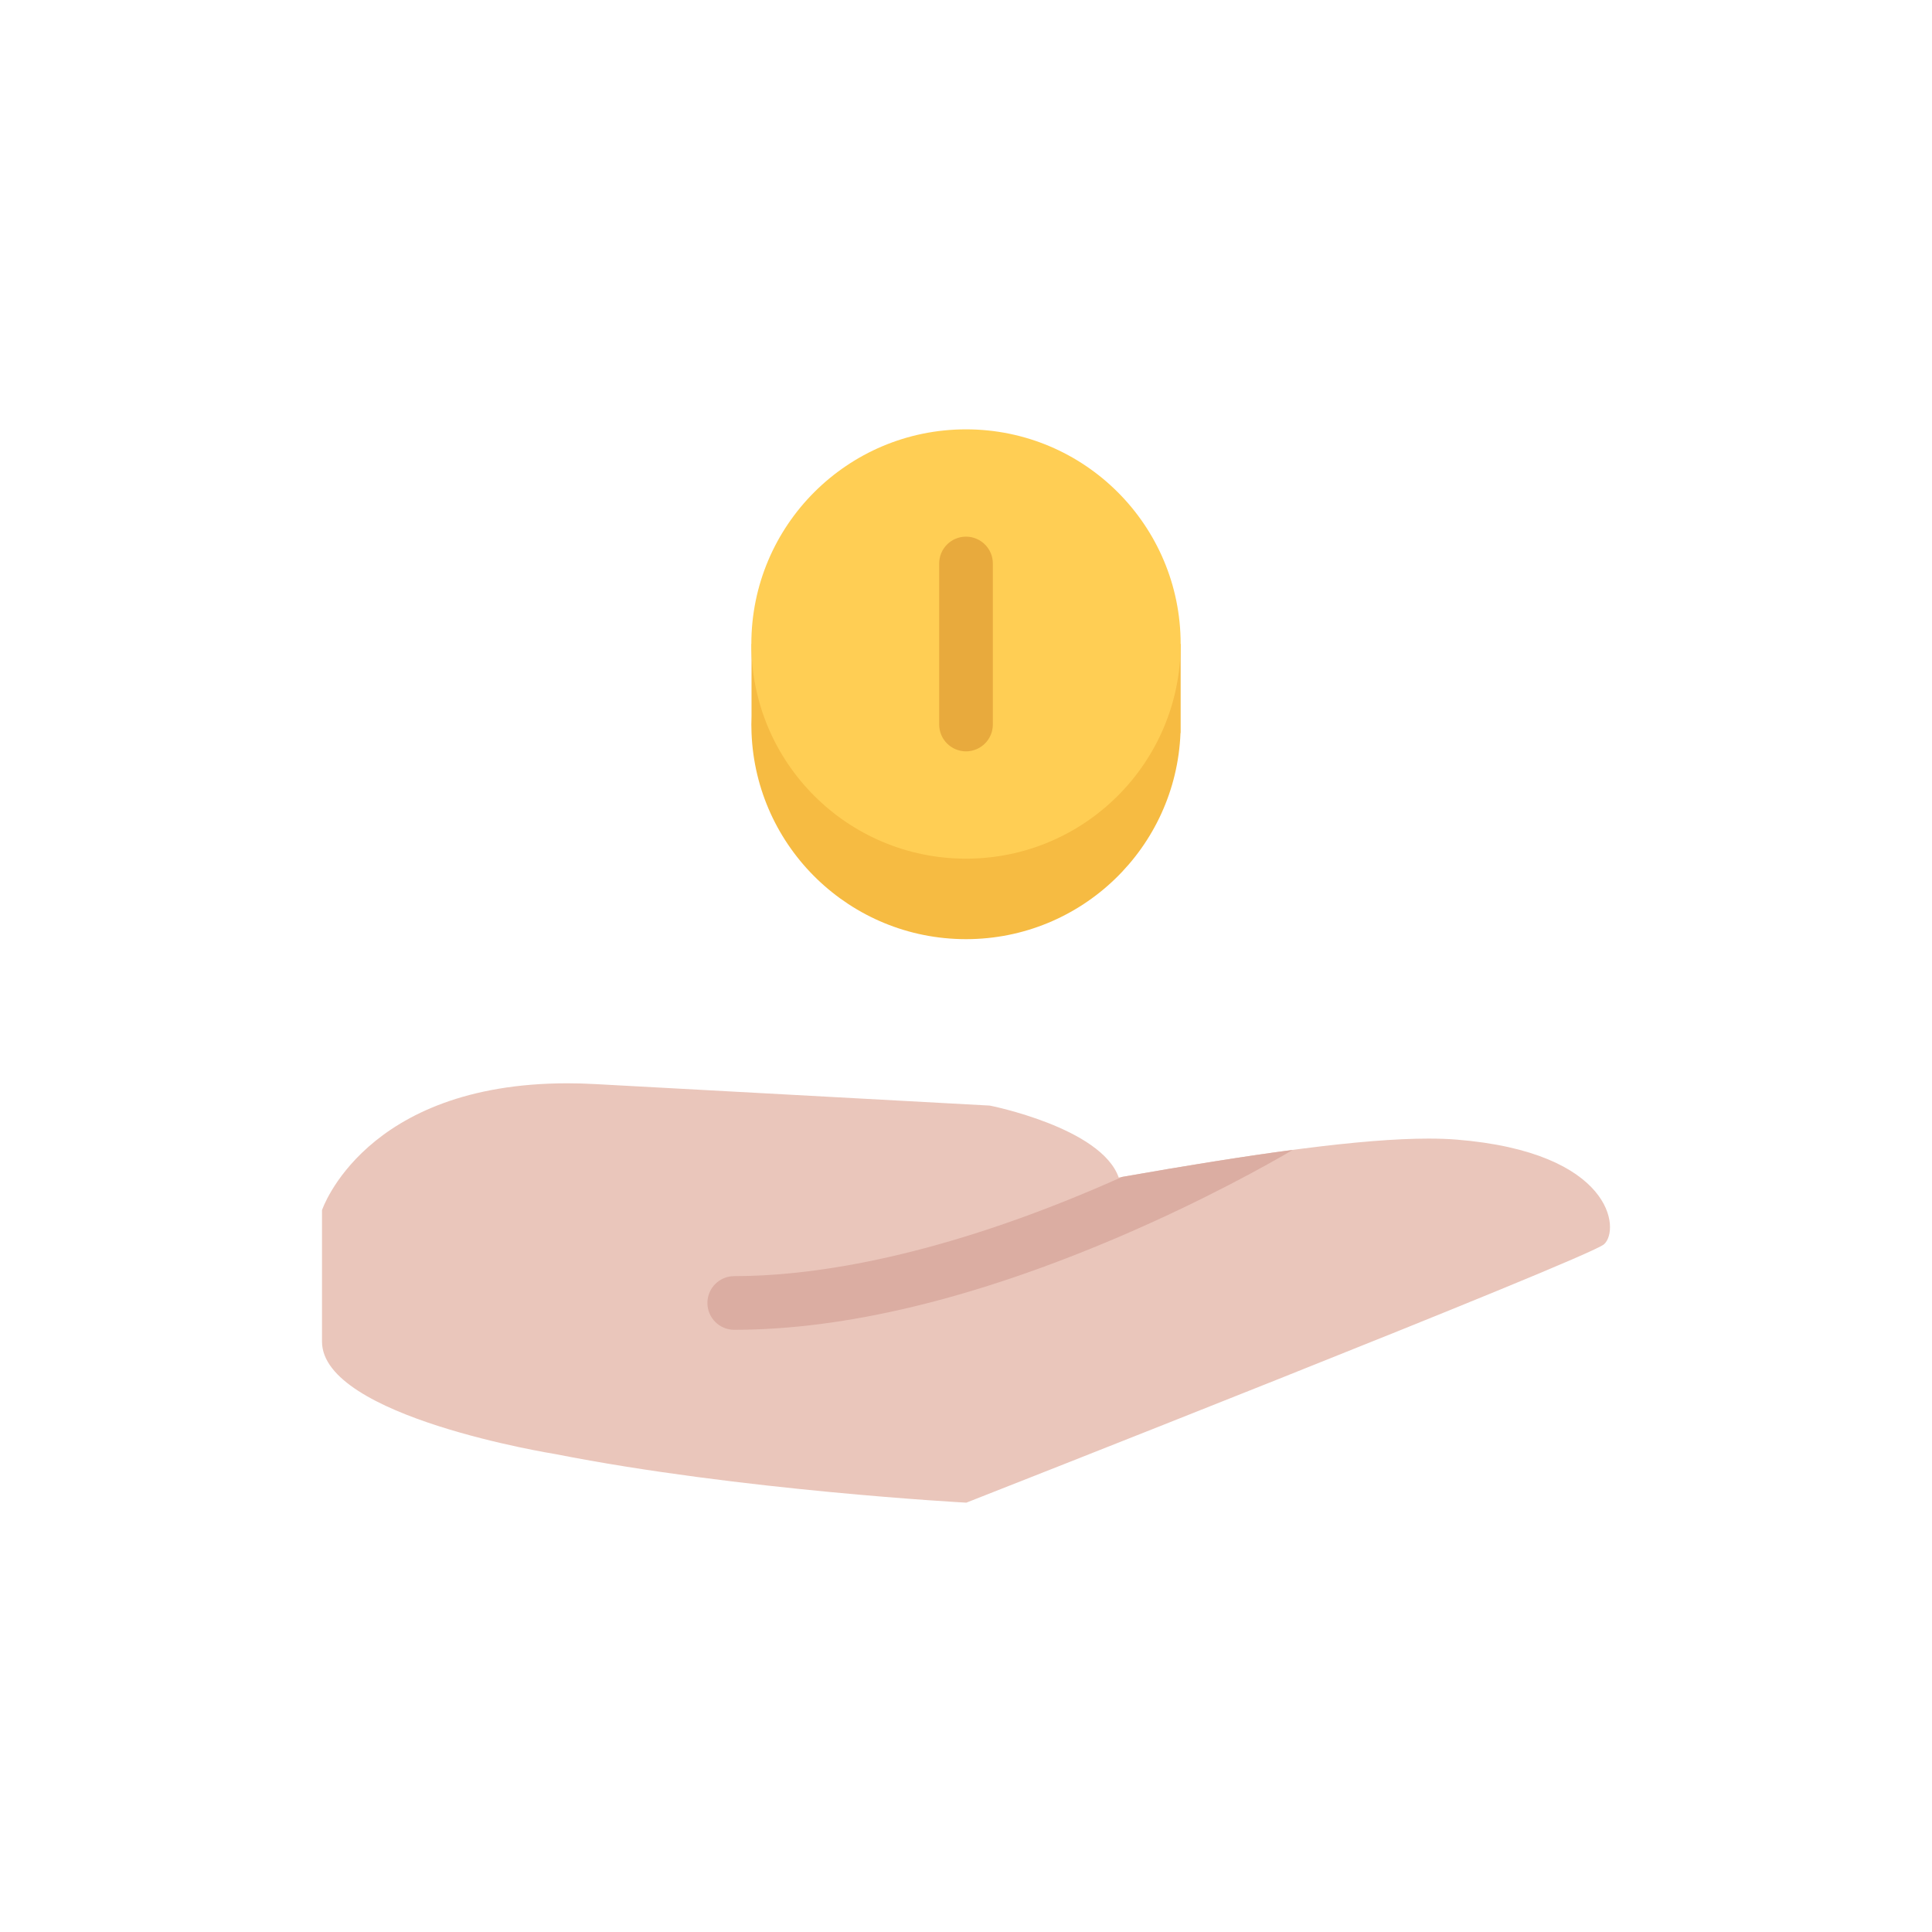 <svg height="64px" width="64px" version="1.1" id="Layer_1" xmlns="http://www.w3.org/2000/svg" xmlns:xlink="http://www.w3.org/1999/xlink" viewBox="-127.97 -127.97 767.82 767.82" xml:space="preserve" fill="#000000"><g id="SVGRepo_bgCarrier" stroke-width="0"></g><g id="SVGRepo_tracerCarrier" stroke-linecap="round" stroke-linejoin="round"></g><g id="SVGRepo_iconCarrier"> <path style="fill:#EAC6BB;" d="M450.786,324.925c-3.342-0.266-7.014-0.391-11.043-0.391c-26.244,0-67.11,5.577-123.113,15.466 c-6.967-19.87-51.238-28.587-51.238-28.587s-95.548-5.202-156.534-8.529c-3.89-0.219-7.655-0.328-11.279-0.328 C16.793,302.556,0,352.982,0,352.982v52.238c0.031,29.945,92.33,44.614,92.643,44.677c73.319,14.481,163.432,19.324,163.432,19.324 s246.935-97.01,253.418-102.68C515.975,360.871,513.131,329.924,450.786,324.925z"></path> <path style="fill:#DBADA2;" d="M385.833,329.018c-19.402,2.562-42.021,6.202-67.875,10.748c-3.297,1.468-6.686,2.968-10.17,4.452 c-67.765,28.899-115.691,34.977-143.958,34.977c-5.889,0-10.662,4.779-10.662,10.653c0,5.905,4.772,10.67,10.662,10.67 c44.099,0,95.462-12.388,152.66-36.82C351.075,348.905,376.881,334.283,385.833,329.018z"></path> <path style="fill:#F6BB42;" d="M335.047,127.971c-12.653-31.258-43.302-53.316-79.106-53.316s-66.446,22.058-79.107,53.316h-6.131 v28.649c-0.047,1.109-0.07,2.218-0.07,3.343s0.023,2.234,0.07,3.343l0,0l0,0c1.757,45.568,39.241,81.966,85.238,81.966 c45.989,0,83.48-36.397,85.245-81.966h0.062v-35.335L335.047,127.971L335.047,127.971z"></path> <circle style="fill:#FFCE54;" cx="255.941" cy="127.972" r="85.31"></circle> <path style="fill:#E8AA3D;" d="M255.941,85.309c-5.889,0-10.662,4.779-10.662,10.669v63.985c0,5.89,4.772,10.67,10.662,10.67 c5.889,0,10.669-4.78,10.669-10.67V95.978C266.61,90.088,261.83,85.309,255.941,85.309z"></path> </g></svg>